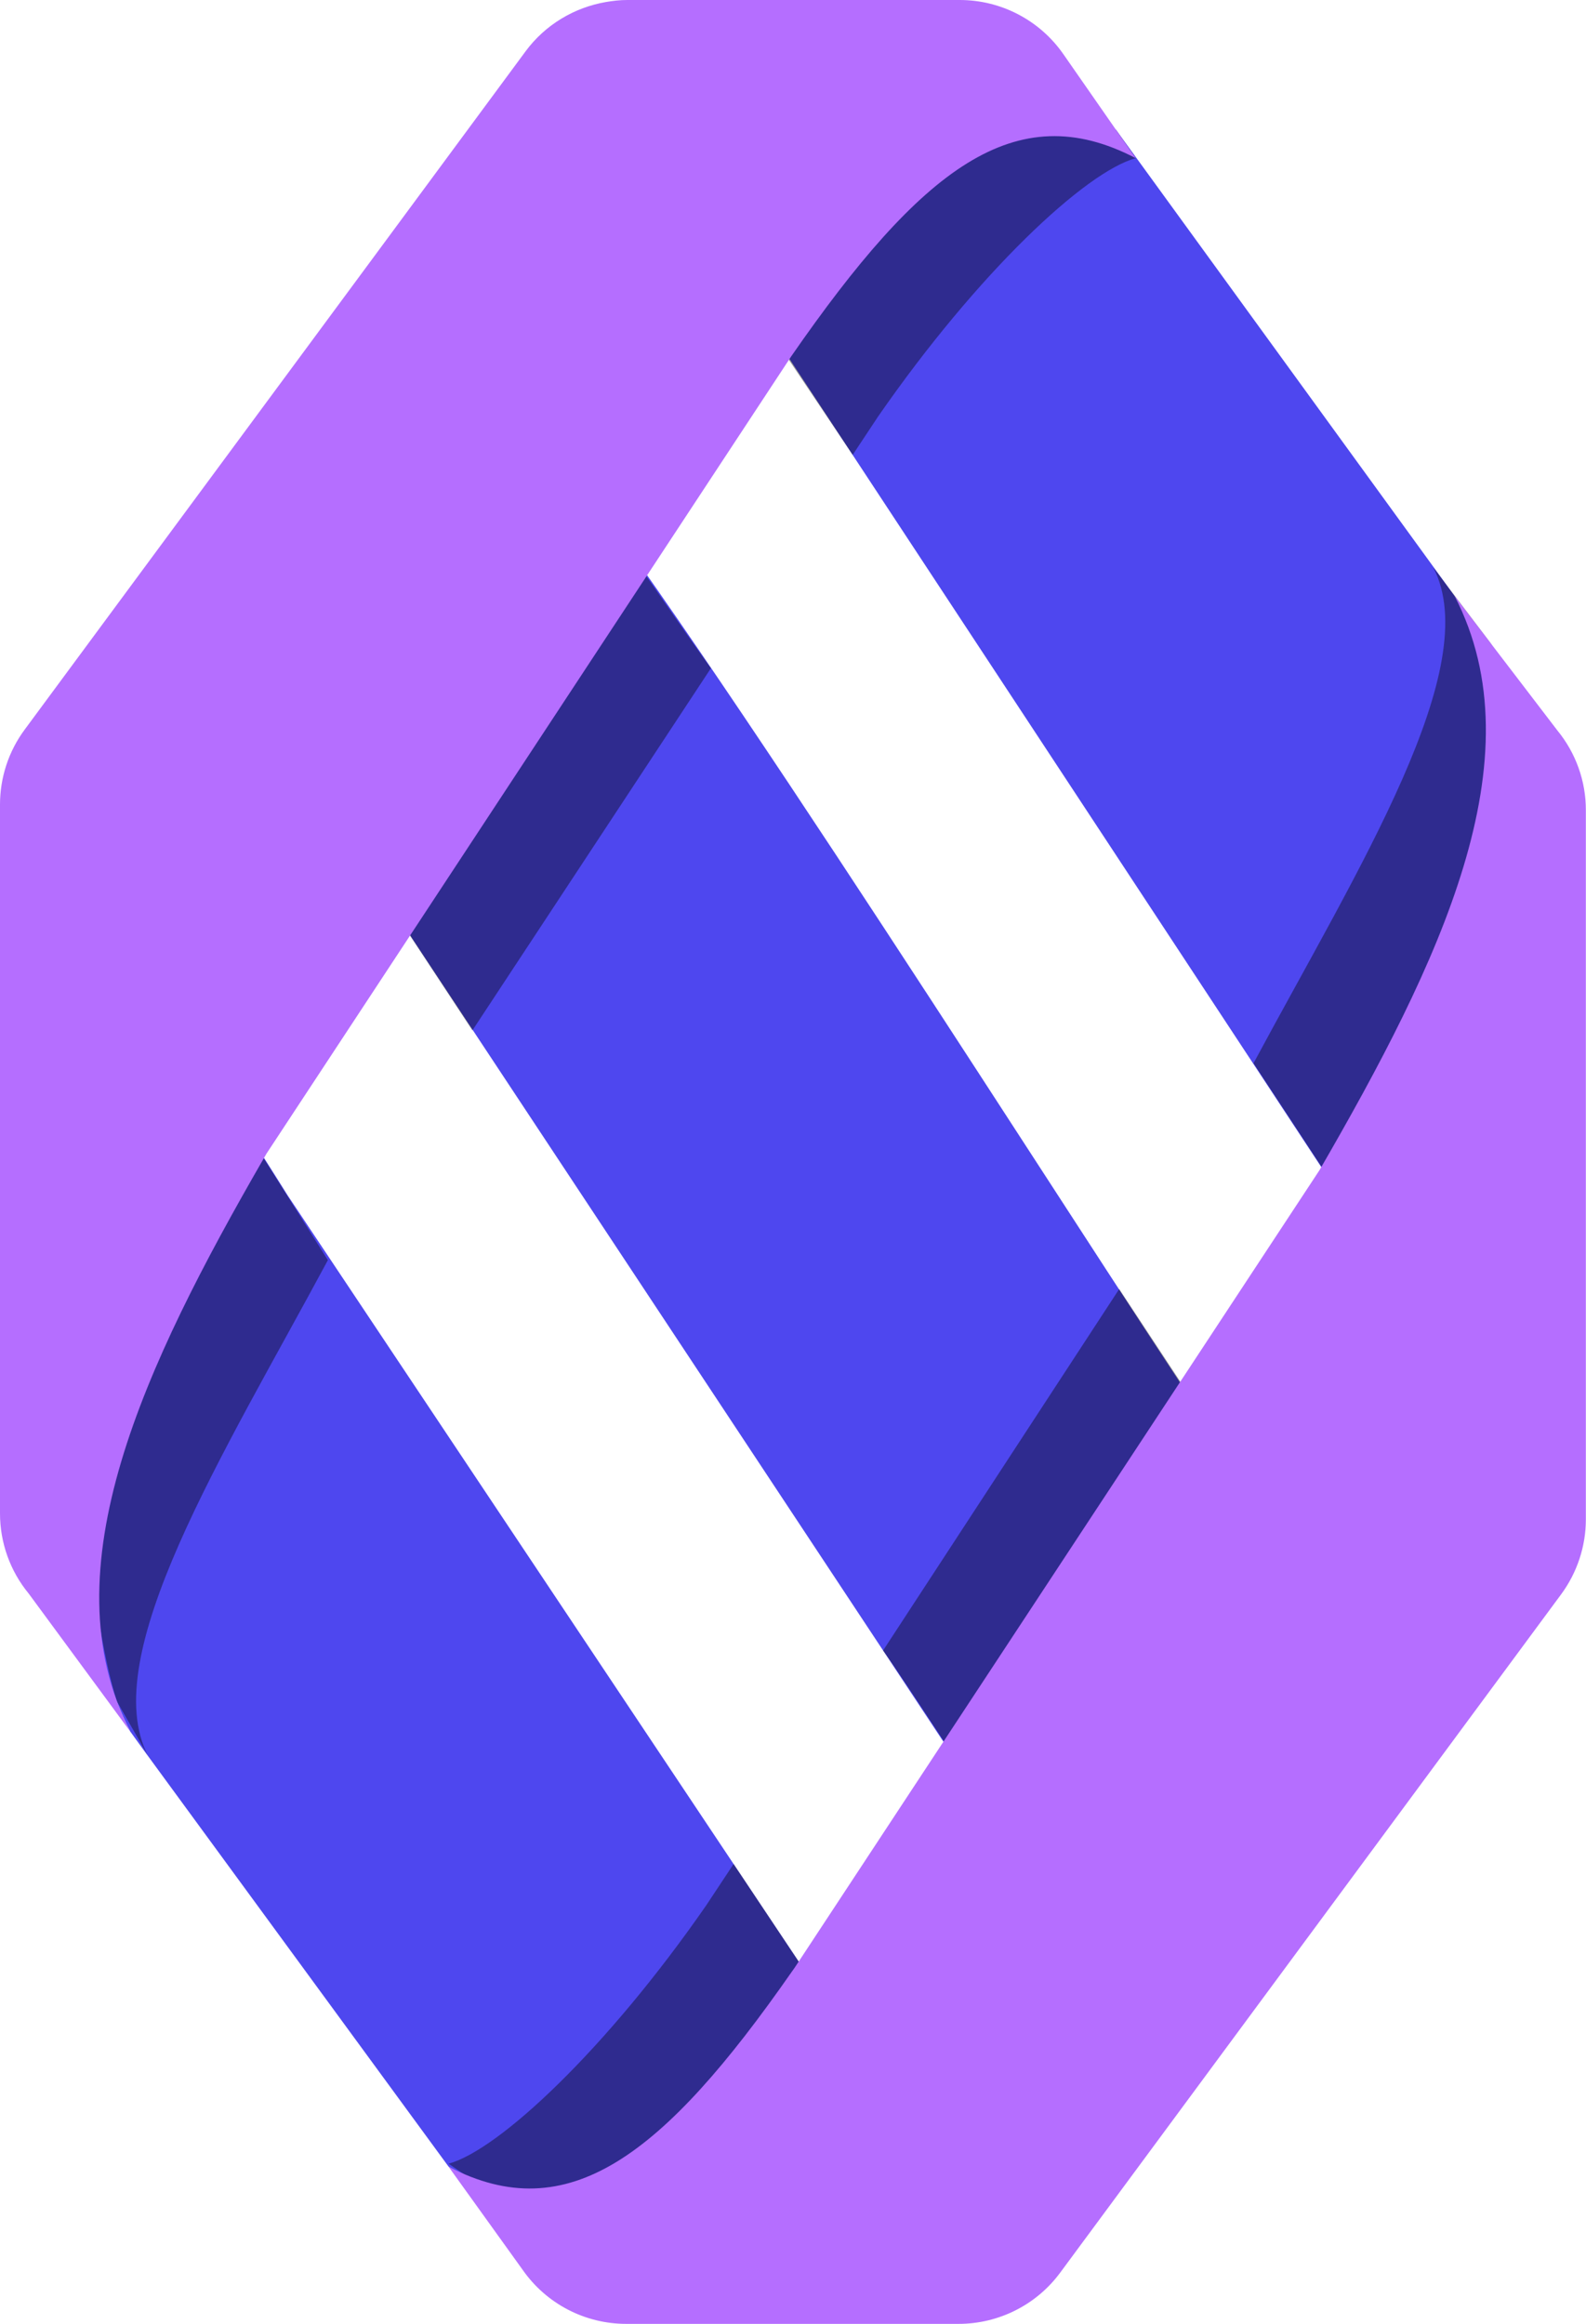 <?xml version="1.0" encoding="UTF-8" standalone="yes"?>
<svg version="1.1" xmlns="http://www.w3.org/2000/svg" xmlns:xlink="http://www.w3.org/1999/xlink" x="0px" y="0px" viewBox="0 0 215 315" style="enable-background:new 0 0 215 315;" xml:space="preserve">
      <style type="text/css">.st0{fill:#4E47EF;}	.st1{fill:#4F46EC;}	.st2{fill:#4E49F1;}	.st3{opacity:0.4;}	.st4{fill:#B56EFF;}</style>
    <g id="color_index_1" fill="#4e47ef">
              <path d="M46.47,112.99l89.42,135.19l31.69-49.41c-17.07-24.87-63.62-99.31-89.1-133.68L46.47,112.99z"/>
        <path d="M114.19,274.75c-0.13-0.19-0.25-0.36-0.38-0.55L39.03,162.09c-0.28-0.49-10.51-16.58-10.79-17.07&#x9;&#x9;c-16.02,27.77-21.88,67.82-10.58,89.69l1.79,2.48l41.37,56.51l0-0.01C76.09,304.94,96.71,299.84,114.19,274.75z"/>
        <path d="M103.33,41.52l-0.5,0.76l80.19,121.85c16.22-28.03,29.63-55.67,18.23-77.74l0,0l-49.97-68.8&#x9;&#x9;C135.01,9.09,121,16.01,103.33,41.52z"/>
          </g>
    <g>
              <path class="st3" d="M20.07,238.01l-4.2-7.35c0,0-13.57-39.15,12.37-85.64c0.25,0.5,16.21,25.79,16.21,25.79&#x9;&#x9;C30.18,197.35,13.06,224.49,20.07,238.01z"/>
        <path class="st3" d="M96.37,90.58l-32.33,49.09l-17.57-26.69l32.01-47.9C81.41,69.07,93.29,86.36,96.37,90.58z"/>
        <path class="st3" d="M153.96,21.44c-6.8,1.86-21.36,15.45-34.92,35.01l-3.45,5.21l-13.01-19.38l0.5-0.75&#x9;&#x9;c17.1-24.68,31.57-32.56,48.2-23.94L153.96,21.44z"/>
        <path class="st3" d="M194.3,76.92l7.75,10.23c0,0,15.55,23.16-19.02,76.98c-0.25-0.5-13.1-20.01-13.1-20.01&#x9;&#x9;C184.19,117.57,201.31,90.44,194.3,76.92z"/>
        <path class="st3" d="M119.71,223.73l32.01-49l15.86,24.04l-31.44,49.41C133.2,244.22,122.78,227.95,119.71,223.73z"/>
        <path class="st3" d="M60.81,293.29c6.8-1.86,21.36-15.45,34.92-35.01l3.72-5.62l14.74,22.09l-0.99,1.39&#x9;&#x9;c-17.1,24.68-33.15,25.24-47.43,20.54L60.81,293.29z"/>
          </g>
    <g id="color_index_0" fill="#b56eff">
              <path d="M211.11,99l-13.92-18.21l0,0c11.41,22.07-2.1,49.8-18.32,77.83l-14.17,21.53l-35.1,53.34l-21.86,33.21&#x9;&#x9;c-0.13,0.19-0.26,0.37-0.39,0.55c-17.47,25.09-30.39,34.87-46.54,26.44l0,0.01l10.03,13.96c3.2,4.6,8.44,7.34,14.04,7.34h0.18&#x9;&#x9;h44.39h0.51c5.43,0,10.54-2.58,13.76-6.94l67.91-91.95c2.17-2.94,3.35-6.51,3.35-10.16v-96.09C215,105.9,213.62,102.06,211.11,99z"/>
        <path d="M35.68,157.15c0.15-0.26,0.3-0.52,0.45-0.78l21.36-32.45l32.05-48.7l17.22-26.16l0.5-0.76&#x9;&#x9;c17.67-25.51,30.43-35.36,46.7-26.86l-9.81-14.1C140.95,2.74,135.7,0,130.1,0h-1.61H85.02c-0.97,0-1.92,0.11-2.86,0.27&#x9;&#x9;c-4.32,0.74-8.25,3.09-10.9,6.67L50.69,34.8L16.97,80.45L3.35,98.89C1.17,101.83,0,105.4,0,109.06v96.09&#x9;&#x9;c0,3.96,1.37,7.8,3.89,10.86l13.05,17.73l0.72,0.98C6.36,212.84,19.66,184.93,35.68,157.15z"/>
          </g>
  </svg>